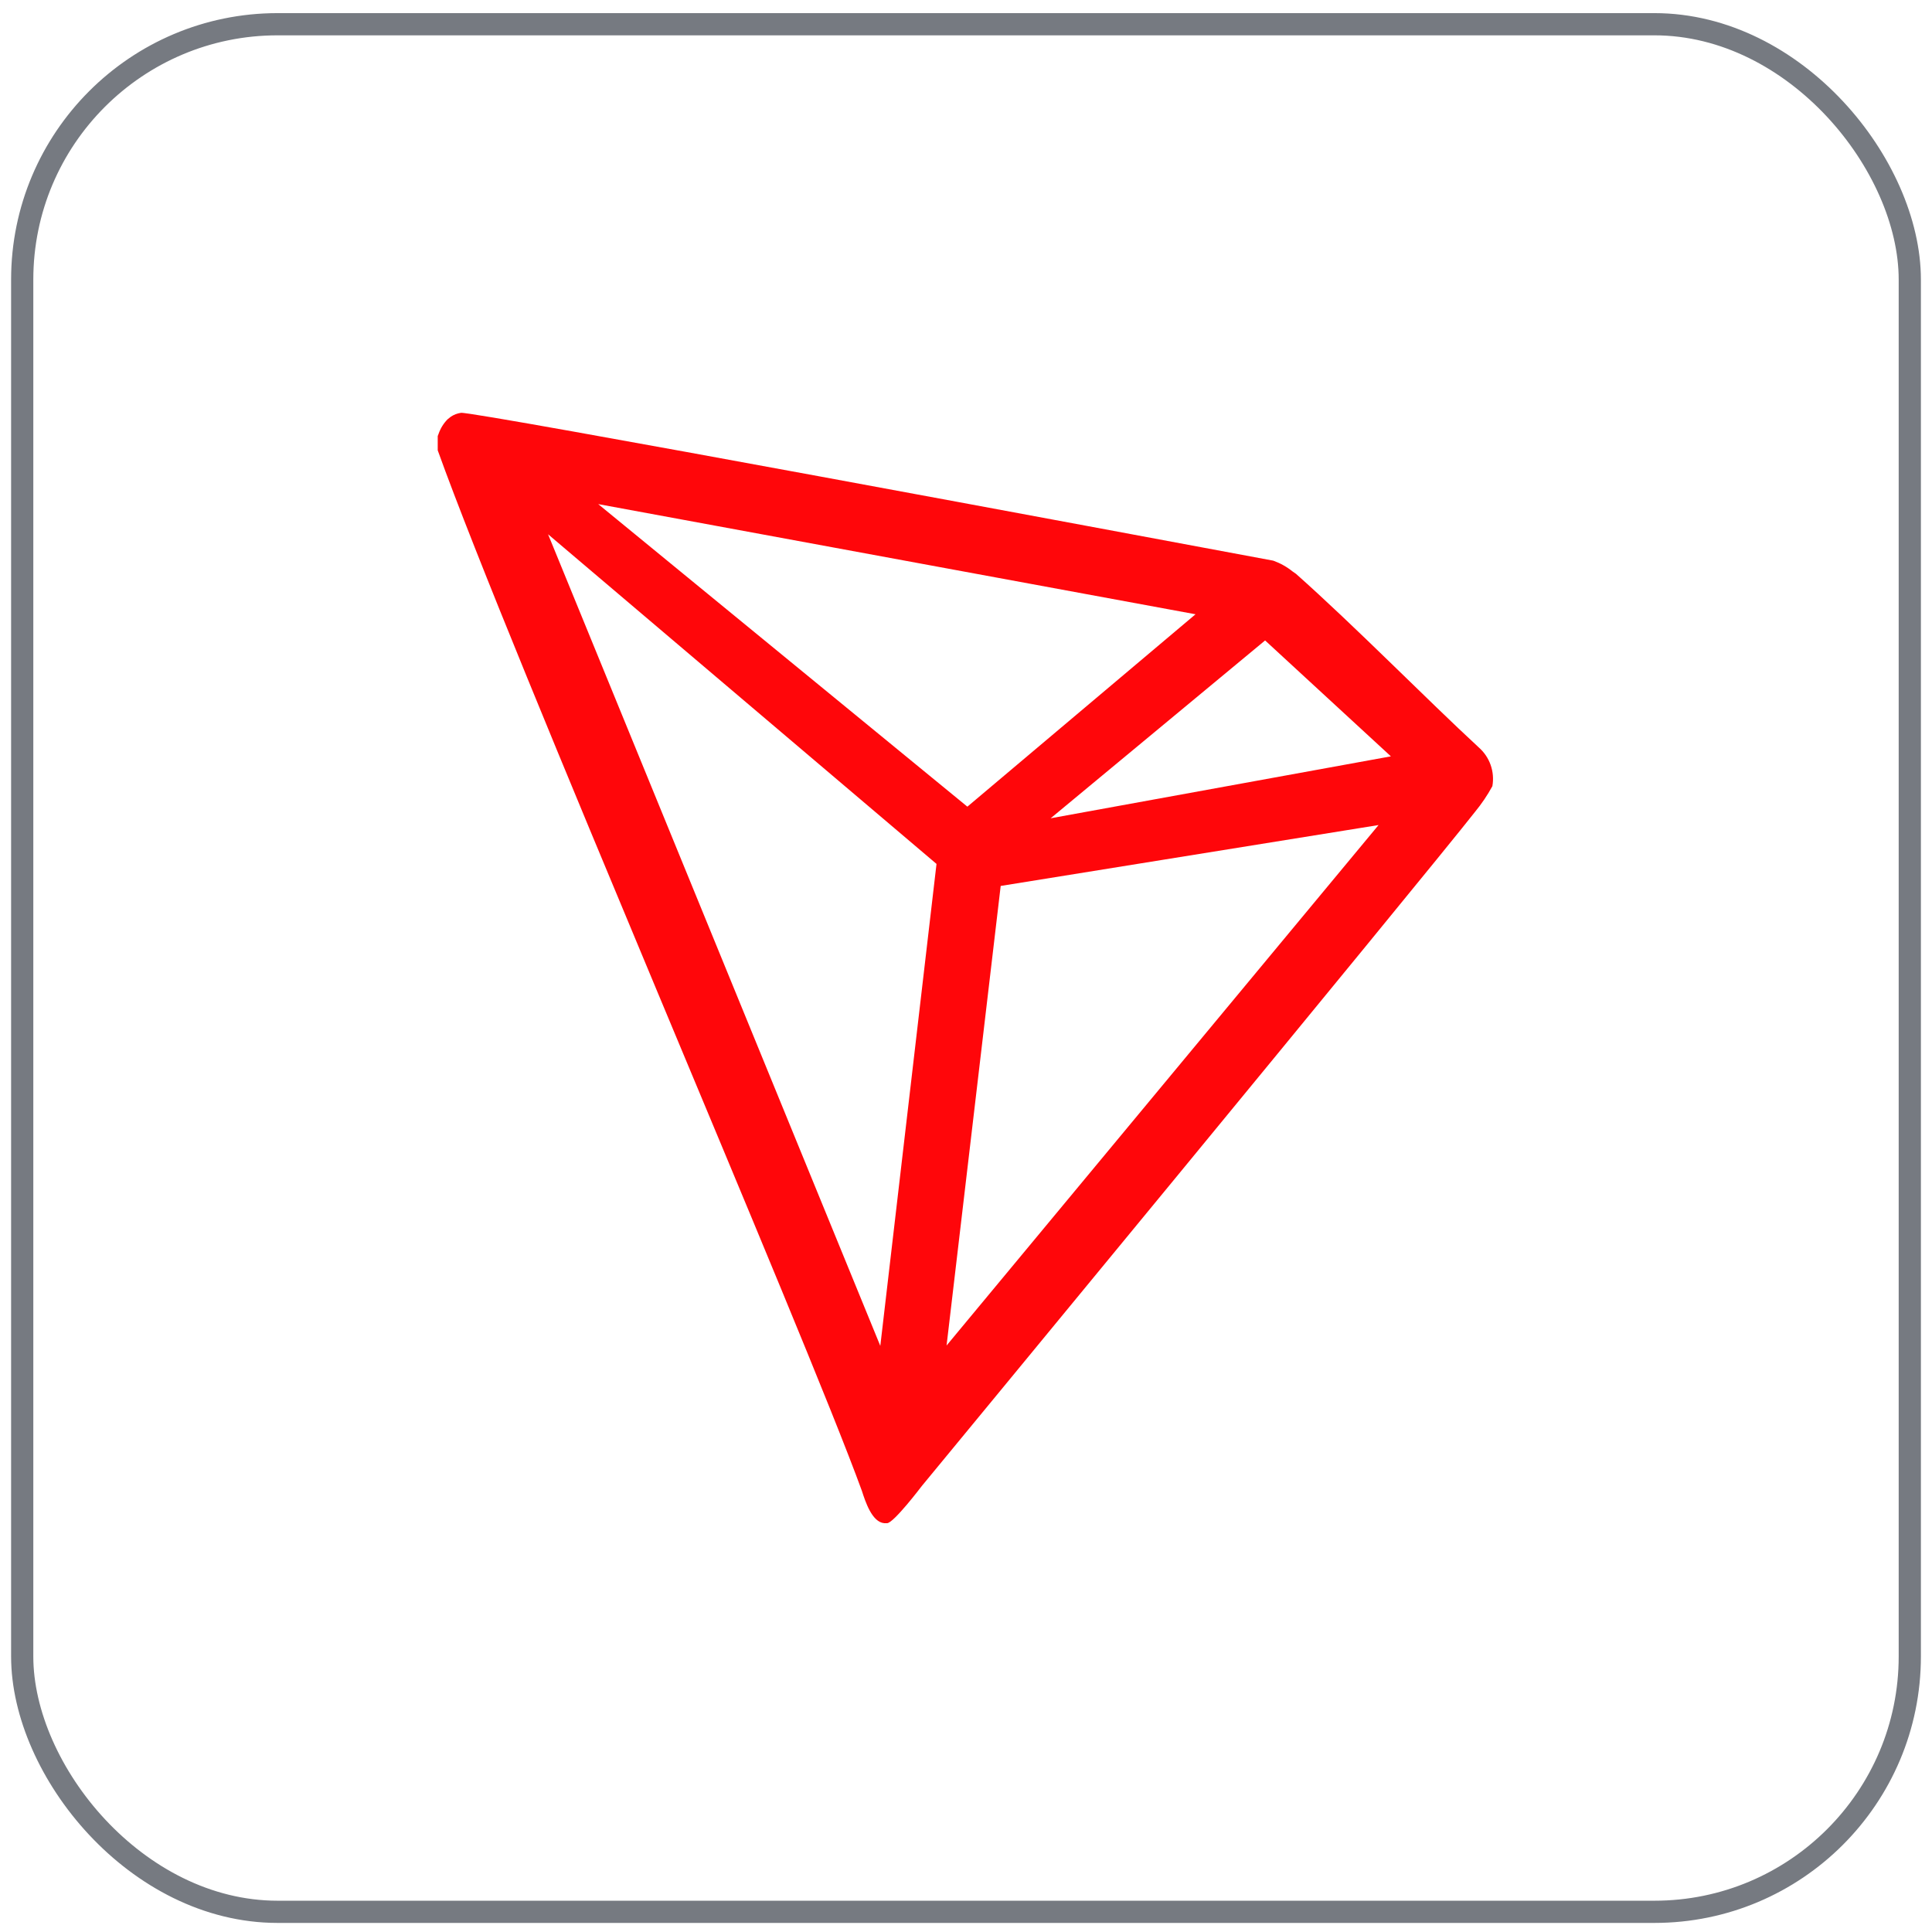 <svg width="87" height="87" viewBox="0 0 87 87" fill="none" xmlns="http://www.w3.org/2000/svg">
<rect x="1" y="1.091" width="85" height="85" rx="11.5" stroke="#767A81"/>
<g clip-path="url(#clip0_6010_11471)">
<g clip-path="url(#clip1_6010_11471)">
<g clip-path="url(#clip2_6010_11471)">
<path d="M66.586 33.653C64.242 31.489 61 28.184 58.359 25.84L58.203 25.731C57.943 25.522 57.65 25.359 57.336 25.247C50.969 24.059 21.336 18.52 20.758 18.59C20.596 18.613 20.441 18.672 20.305 18.762L20.156 18.88C19.974 19.065 19.835 19.289 19.75 19.536L19.711 19.637V20.192V20.278C23.047 29.567 36.219 59.997 38.812 67.137C38.969 67.622 39.266 68.544 39.82 68.591H39.945C40.242 68.591 41.508 66.919 41.508 66.919C41.508 66.919 64.133 39.481 66.422 36.559C66.718 36.199 66.98 35.812 67.203 35.403C67.26 35.083 67.233 34.753 67.125 34.447C67.017 34.14 66.831 33.867 66.586 33.653ZM47.312 36.848L56.969 28.84L62.633 34.059L47.312 36.848ZM43.562 36.325L26.938 22.7L53.836 27.661L43.562 36.325ZM45.062 39.895L62.078 37.153L42.625 60.59L45.062 39.895ZM24.68 24.059L42.172 38.903L39.641 60.606L24.68 24.059Z" fill="#FF060A"/>
</g>
</g>
</g>
<defs>
<clipPath id="clip0_6010_11471">
<rect width="50" height="50" fill="white" transform="translate(18.5 18.591)"/>
</clipPath>
<clipPath id="clip1_6010_11471">
<rect width="50" height="50" fill="white" transform="translate(18.5 18.591)"/>
</clipPath>
<clipPath id="clip2_6010_11471">
<rect width="50" height="50" fill="white" transform="translate(18.5 18.591)"/>
</clipPath>
</defs>
</svg>
